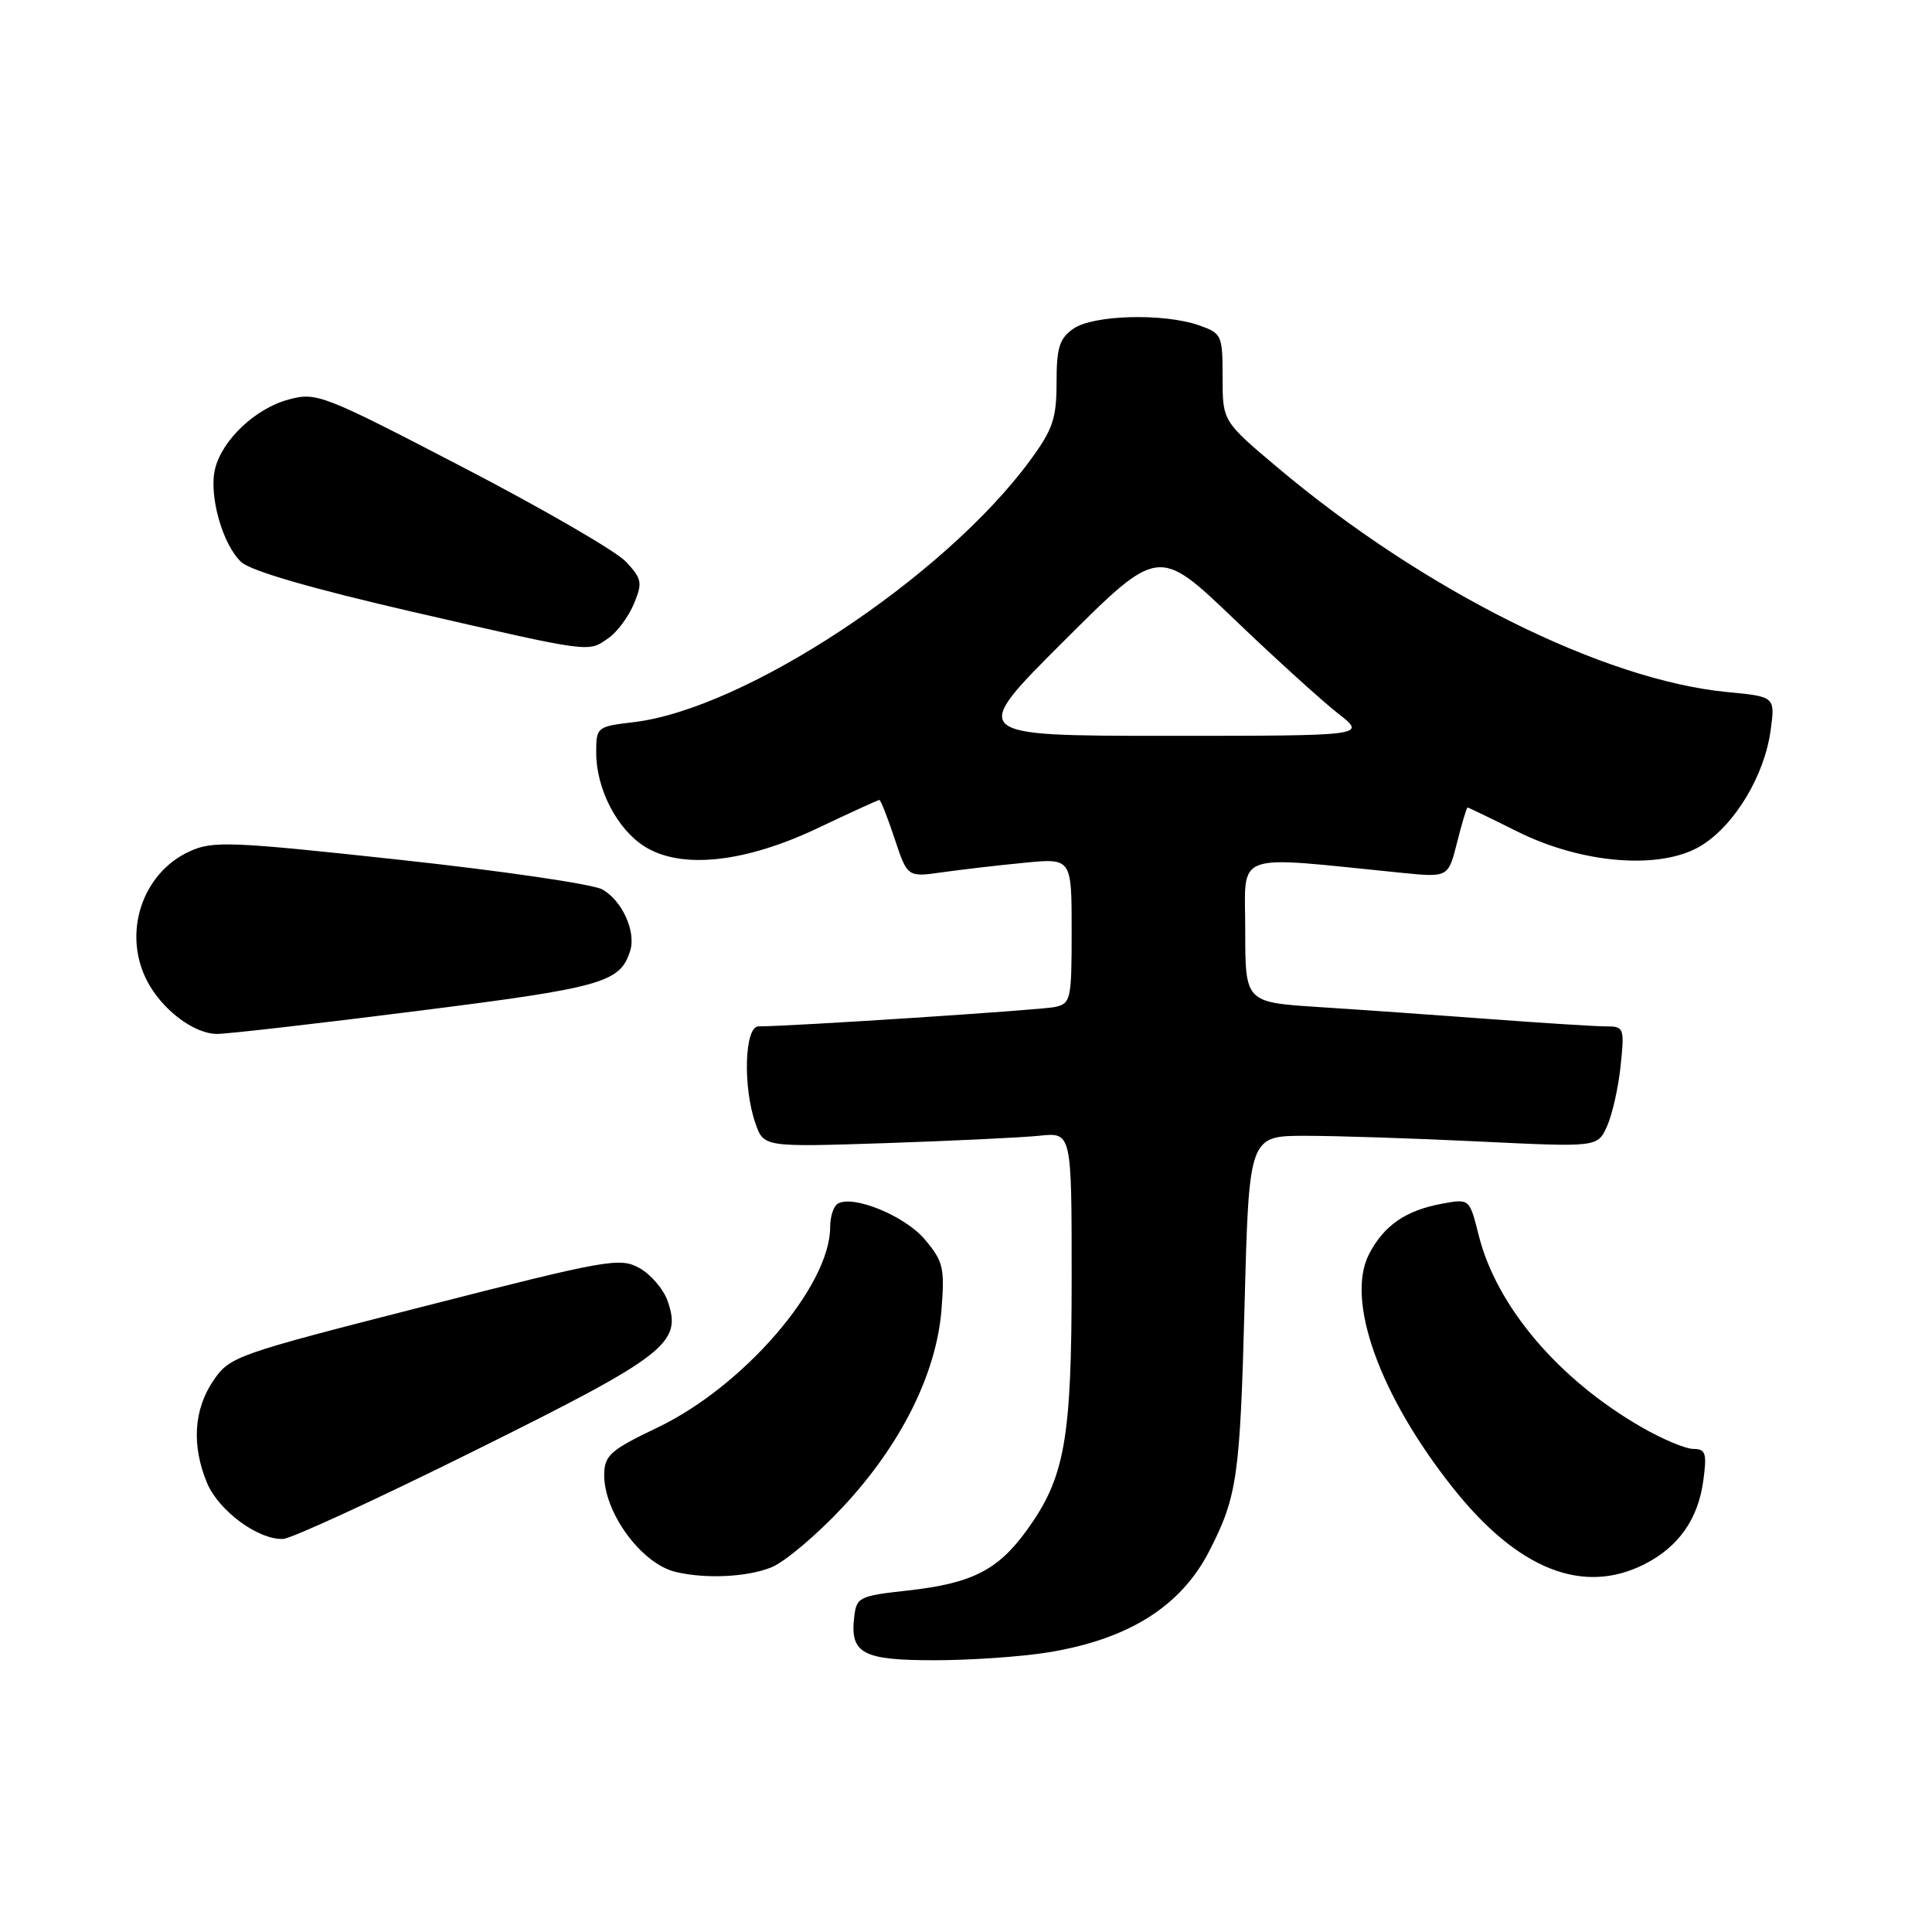 <?xml version="1.0" encoding="UTF-8" standalone="no"?>
<!DOCTYPE svg PUBLIC "-//W3C//DTD SVG 1.1//EN" "http://www.w3.org/Graphics/SVG/1.1/DTD/svg11.dtd" >
<svg xmlns="http://www.w3.org/2000/svg" xmlns:xlink="http://www.w3.org/1999/xlink" version="1.1" viewBox="0 0 256 256">
 <g >
 <path fill="currentColor"
d=" M 138.87 218.95 C 149.53 217.22 156.47 212.86 160.23 205.53 C 163.94 198.30 164.31 195.68 164.91 173.00 C 165.50 150.50 165.50 150.50 173.00 150.50 C 177.12 150.50 187.51 150.84 196.09 151.26 C 211.67 152.01 211.67 152.01 212.93 149.26 C 213.62 147.74 214.44 144.14 214.74 141.25 C 215.26 136.17 215.20 136.00 212.78 136.00 C 211.41 136.00 204.48 135.56 197.39 135.03 C 190.30 134.50 180.11 133.78 174.75 133.44 C 165.00 132.81 165.00 132.81 165.00 123.26 C 165.00 112.65 163.01 113.38 185.70 115.65 C 191.90 116.27 191.90 116.27 193.07 111.63 C 193.71 109.08 194.34 107.00 194.46 107.00 C 194.58 107.00 197.53 108.42 201.01 110.16 C 209.69 114.50 220.15 115.30 225.44 112.04 C 229.87 109.30 233.79 102.79 234.61 96.82 C 235.23 92.31 235.23 92.31 228.86 91.70 C 212.46 90.12 188.68 78.26 169.38 62.03 C 162.00 55.82 162.00 55.82 162.00 50.01 C 162.00 44.39 161.90 44.16 158.85 43.10 C 154.17 41.47 144.84 41.72 142.22 43.56 C 140.38 44.85 140.00 46.06 140.00 50.67 C 140.00 55.45 139.51 56.90 136.50 61.00 C 125.13 76.49 98.70 93.95 83.97 95.69 C 79.08 96.27 79.00 96.34 79.00 99.74 C 79.00 104.53 81.76 109.87 85.42 112.17 C 90.27 115.22 98.69 114.32 108.38 109.72 C 112.69 107.67 116.35 106.00 116.52 106.00 C 116.70 106.00 117.60 108.30 118.54 111.12 C 120.24 116.24 120.24 116.24 124.87 115.58 C 127.42 115.22 132.31 114.65 135.75 114.32 C 142.00 113.71 142.00 113.71 142.00 123.34 C 142.00 132.51 141.89 132.98 139.75 133.44 C 137.82 133.84 104.81 136.00 100.50 136.00 C 98.66 136.00 98.41 144.00 100.10 148.85 C 101.20 152.00 101.20 152.00 117.35 151.47 C 126.23 151.17 135.41 150.73 137.75 150.49 C 142.00 150.04 142.00 150.04 142.00 169.34 C 142.00 190.80 141.11 195.79 136.03 202.80 C 132.21 208.07 128.76 209.81 120.30 210.75 C 113.80 211.47 113.49 211.62 113.18 214.31 C 112.63 219.11 114.31 220.00 123.87 219.99 C 128.62 219.99 135.37 219.52 138.87 218.95 Z  M 102.28 207.65 C 104.05 206.91 108.28 203.33 111.68 199.69 C 119.36 191.47 124.07 182.06 124.75 173.56 C 125.19 168.00 124.99 167.14 122.55 164.24 C 119.90 161.09 112.99 158.27 110.98 159.51 C 110.44 159.85 110.00 161.23 110.00 162.59 C 110.00 170.42 98.55 183.70 87.10 189.17 C 80.95 192.10 80.11 192.84 80.06 195.30 C 79.96 200.33 84.94 207.18 89.50 208.28 C 93.49 209.25 99.13 208.97 102.28 207.65 Z  M 217.93 207.25 C 222.44 204.95 225.02 201.28 225.70 196.16 C 226.19 192.56 226.01 192.00 224.38 191.99 C 223.35 191.99 220.25 190.69 217.50 189.10 C 206.49 182.76 198.28 173.08 195.93 163.66 C 194.72 158.83 194.72 158.83 191.11 159.49 C 186.28 160.37 183.38 162.37 181.41 166.17 C 178.26 172.26 182.81 184.94 192.53 197.16 C 201.11 207.97 209.77 211.41 217.93 207.25 Z  M 63.00 192.17 C 88.38 179.57 90.43 177.97 88.45 172.35 C 87.91 170.82 86.24 168.87 84.74 168.03 C 82.15 166.59 80.56 166.87 56.25 173.08 C 31.12 179.50 30.45 179.73 28.25 182.97 C 25.66 186.80 25.38 191.57 27.44 196.51 C 28.98 200.19 34.21 204.04 37.50 203.92 C 38.60 203.88 50.07 198.59 63.00 192.17 Z  M 55.36 133.95 C 79.86 130.86 82.17 130.20 83.50 126.00 C 84.31 123.45 82.43 119.31 79.80 117.85 C 78.53 117.15 66.47 115.39 53.00 113.93 C 30.51 111.49 28.22 111.40 25.13 112.81 C 18.83 115.68 16.21 123.63 19.48 129.96 C 21.46 133.79 25.70 137.00 28.77 137.00 C 30.15 137.00 42.11 135.63 55.36 133.95 Z  M 80.64 84.54 C 81.79 83.74 83.30 81.69 84.00 80.00 C 85.16 77.20 85.06 76.69 82.92 74.41 C 81.62 73.03 71.90 67.40 61.31 61.90 C 42.72 52.24 41.94 51.94 38.24 52.94 C 33.86 54.11 29.44 58.28 28.50 62.12 C 27.63 65.61 29.51 72.25 32.00 74.50 C 33.29 75.67 41.50 78.04 54.76 81.09 C 78.58 86.56 77.89 86.47 80.64 84.54 Z  M 140.94 84.97 C 153.50 72.44 153.50 72.44 163.50 82.01 C 169.00 87.28 175.21 92.91 177.30 94.54 C 181.10 97.50 181.10 97.50 154.74 97.50 C 128.38 97.50 128.38 97.50 140.94 84.97 Z "/>
</g>
</svg>